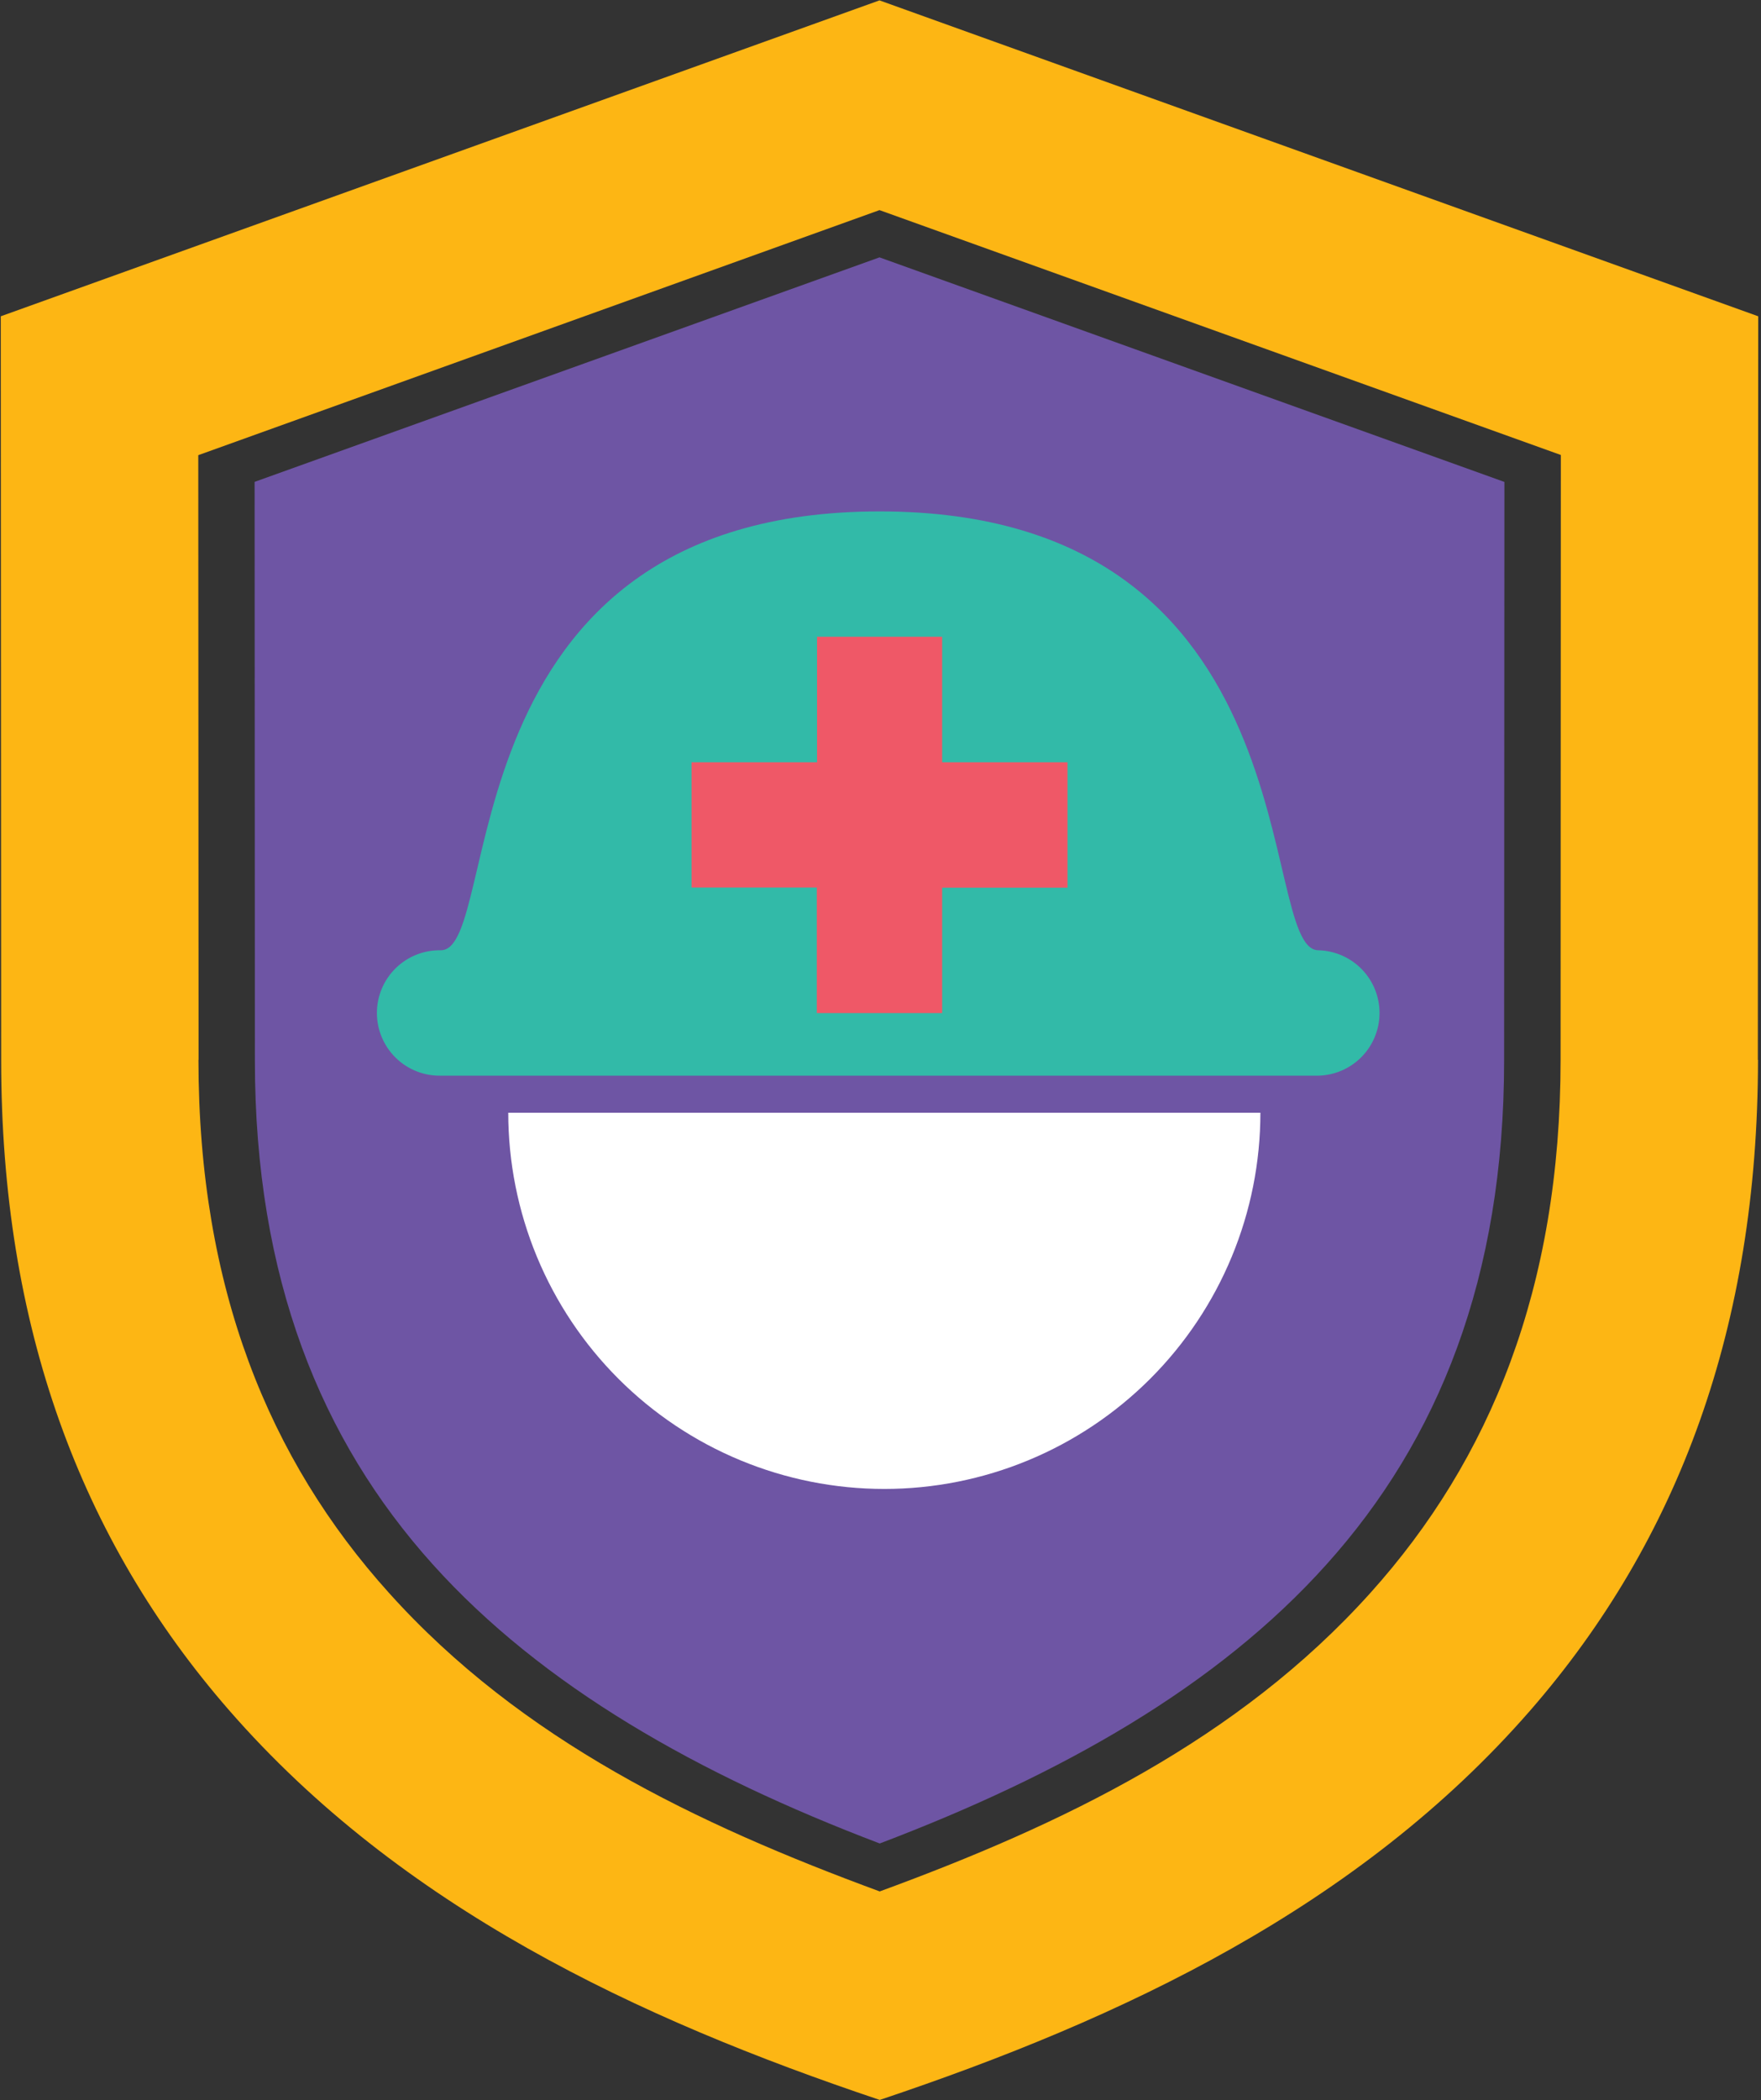 <svg width="557" height="664" viewBox="0 0 557 664" fill="none" xmlns="http://www.w3.org/2000/svg">
<rect x="0" y="0" width="557" height="664" fill="#333333" stroke="none"/>
<path fill-rule="evenodd" clip-rule="evenodd" d="M556 335.07L556.12 100L278.18 0.12L0.25 100L0.37 335.13C0.37 419.18 25.37 486.73 72.48 540.74C126.72 602.93 201.41 638.15 278.26 663.92C355.06 638.21 429.88 602.92 484.05 540.74C531.05 486.74 555.97 419.22 556.05 335.11L556 335.07ZM62.81 335.11L62.71 143.91L278.18 66.43L493.69 143.85L493.61 335.05C493.61 407.2 471.31 461.52 433.49 503.58C391.7 550.1 336 576.85 278.25 598C220.46 576.74 164.87 550.17 123 503.58C85.11 461.53 62.8 407.2 62.77 335.05L62.81 335.11Z" fill="#FDB614"/>
<path fill-rule="evenodd" clip-rule="evenodd" d="M80.53 152.35L80.62 335.35C80.62 404 101.5 455.27 136.85 494.57C171.55 533.14 220.7 560.99 278.26 582.84C335.83 561 385 533.16 419.59 494.59C454.91 455.29 475.72 404.04 475.75 335.37L475.84 152.37L278.18 81.37L80.53 152.35Z" fill="#6E55A4"/>
<path d="M346.37 191.8H207.58V330.59H346.37V191.8Z" fill="#EF5867"/>
<path d="M416.96 340.09C422.141 339.974 427.07 337.834 430.693 334.129C434.316 330.424 436.345 325.448 436.345 320.265C436.345 315.083 434.316 310.107 430.693 306.402C427.07 302.697 422.141 300.557 416.96 300.44V300.44C397.21 300.23 416.88 161.69 278.23 161.69C139.58 161.69 159.23 300.23 139.49 300.44C136.849 300.381 134.223 300.85 131.766 301.82C129.309 302.789 127.07 304.24 125.181 306.087C123.293 307.934 121.792 310.139 120.767 312.574C119.743 315.009 119.215 317.624 119.215 320.265C119.215 322.907 119.743 325.522 120.767 327.957C121.792 330.392 123.293 332.597 125.181 334.444C127.07 336.291 129.309 337.742 131.766 338.711C134.223 339.681 136.849 340.15 139.49 340.09H416.96ZM218.79 240.99H258.43V201.32H298V241H337.65V280.65H298V320.3H258.36V280.61H218.73V241L218.79 240.99Z" fill="#32BAA8"/>
<path d="M160.76 351.8C160.76 367.421 163.837 382.888 169.814 397.32C175.792 411.752 184.554 424.865 195.599 435.91C206.645 446.956 219.758 455.717 234.19 461.695C248.621 467.673 264.089 470.75 279.71 470.75C295.33 470.75 310.798 467.673 325.23 461.695C339.662 455.717 352.775 446.956 363.82 435.91C374.866 424.865 383.627 411.752 389.605 397.32C395.583 382.888 398.66 367.421 398.66 351.8" fill="white"/>
</svg>
